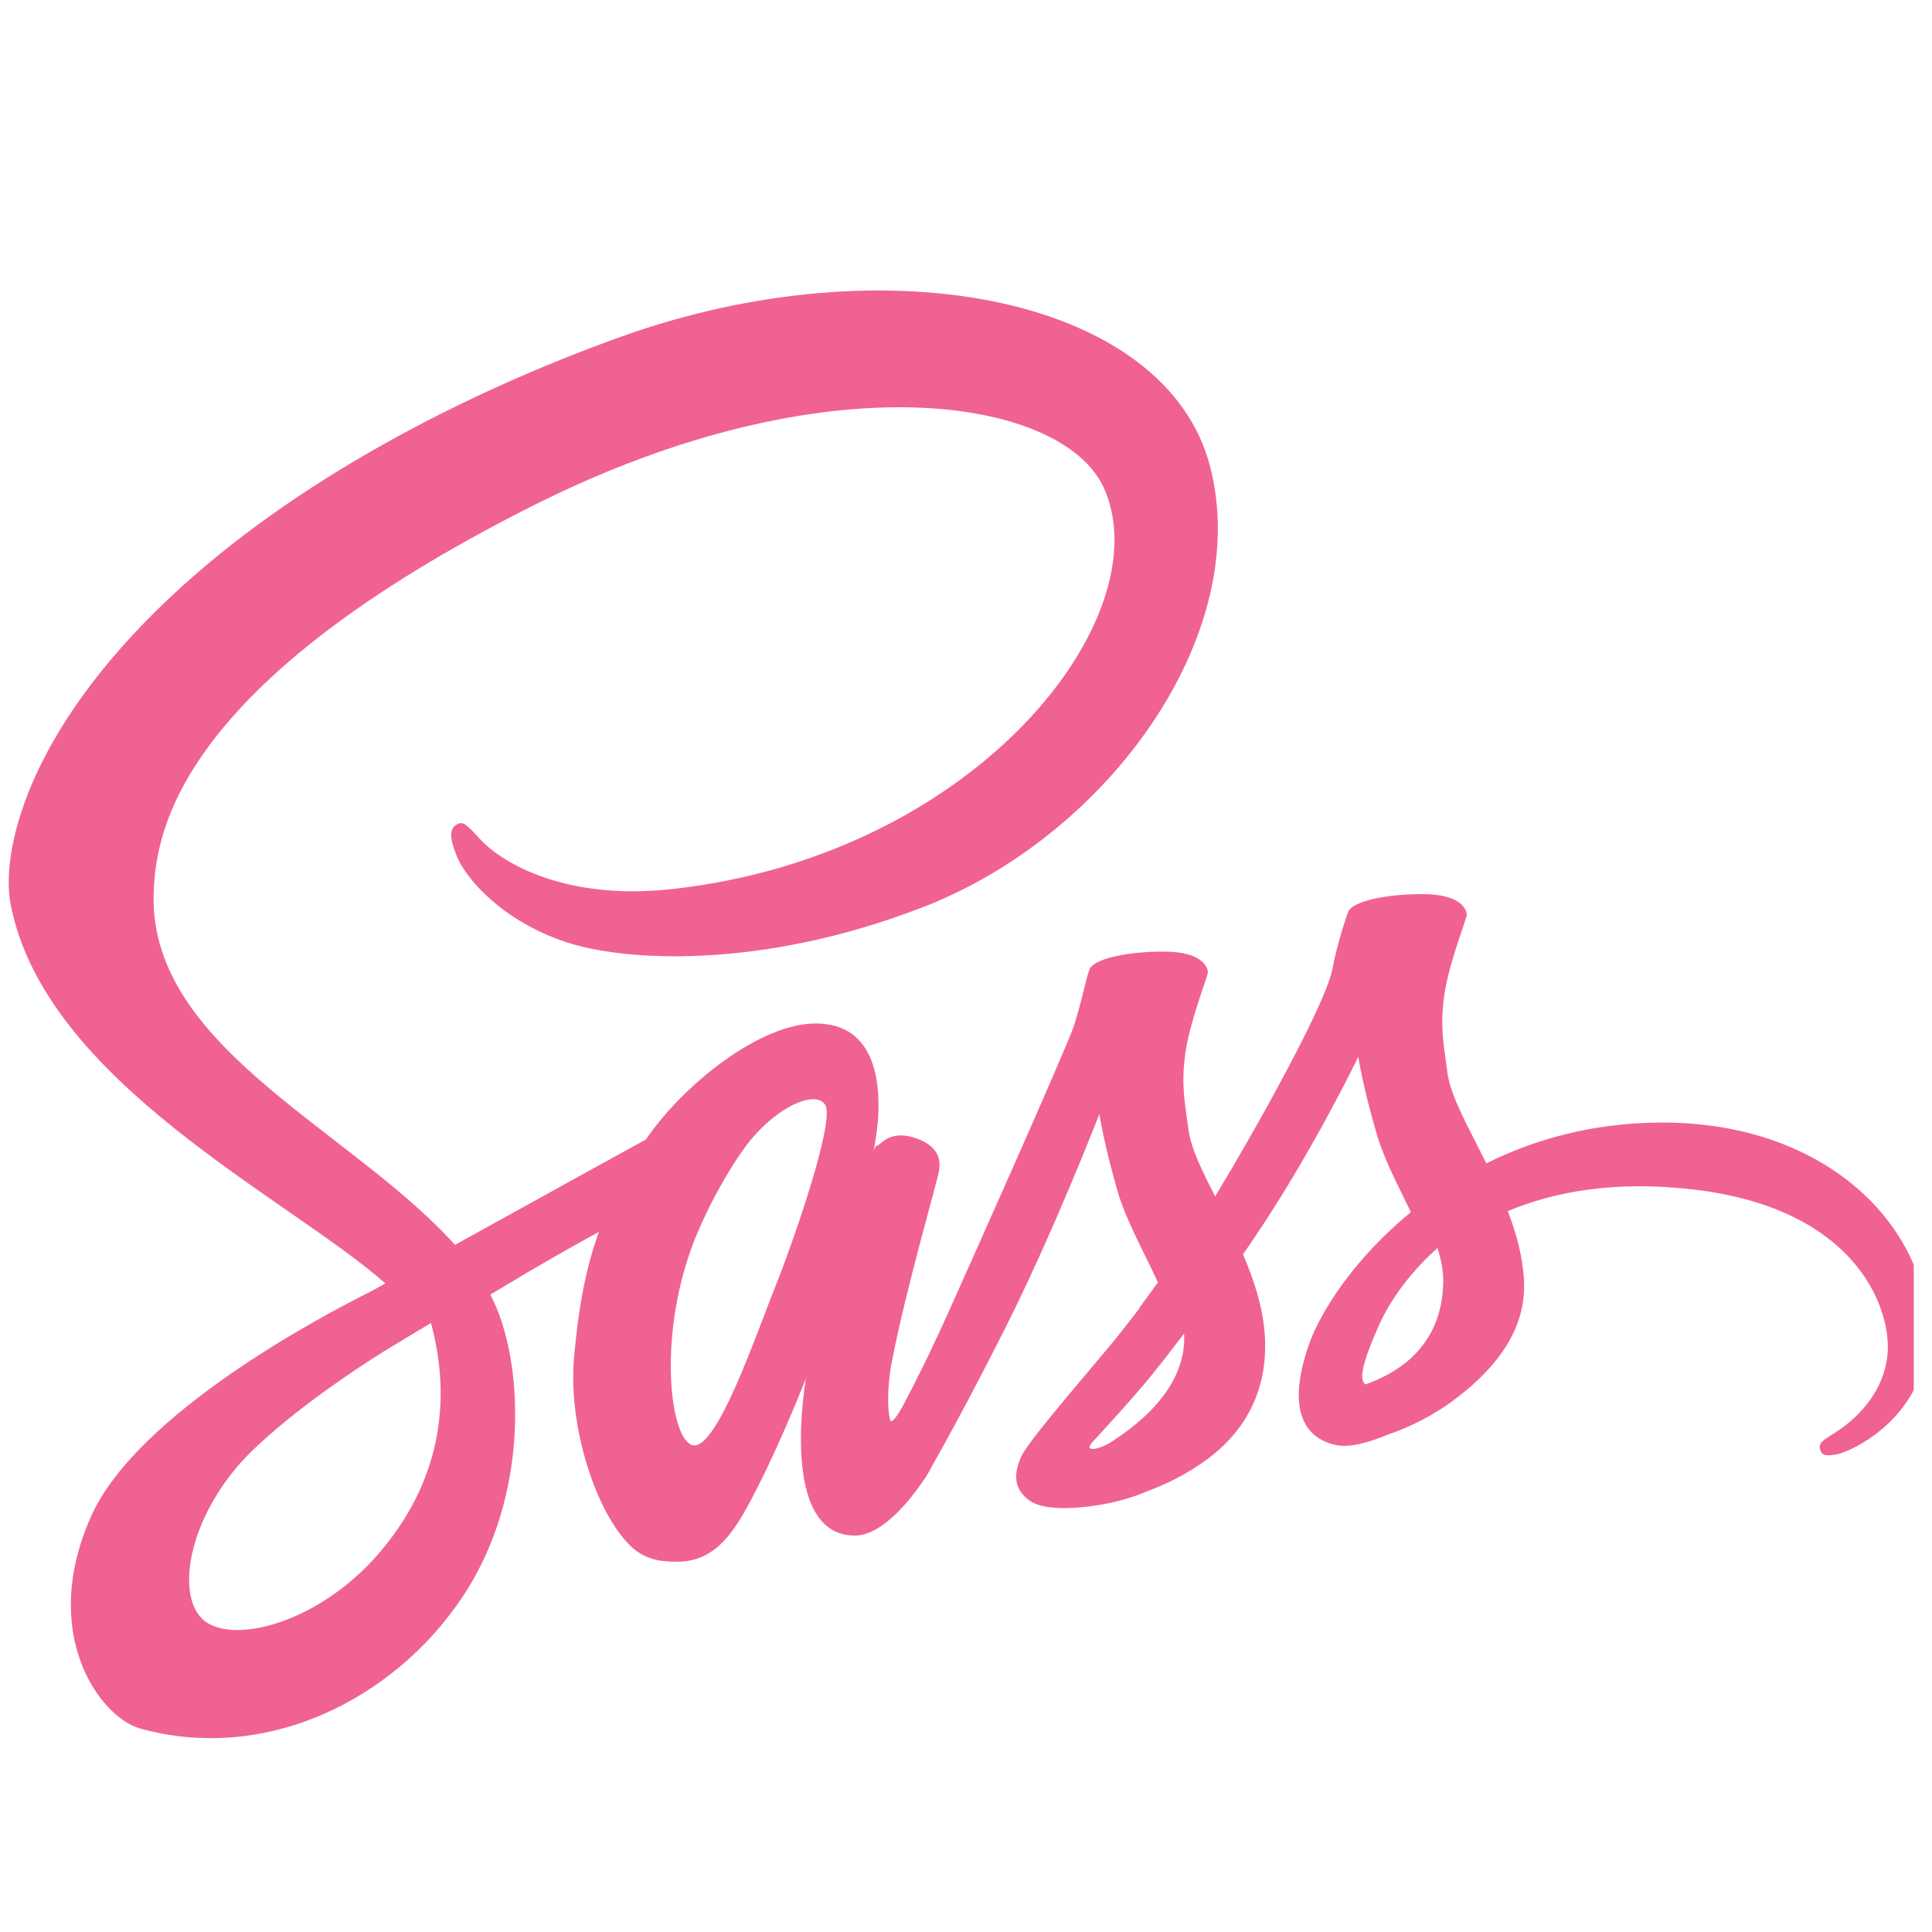 <svg xmlns="http://www.w3.org/2000/svg" xmlns:xlink="http://www.w3.org/1999/xlink" width="70" zoomAndPan="magnify" viewBox="0 0 52.5 52.5" height="70" preserveAspectRatio="xMidYMid meet" version="1.0"><defs><clipPath id="65e2e0f4d8"><path d="M 0 7 L 52.004 7 L 52.004 48 L 0 48 Z M 0 7 " clip-rule="nonzero"/></clipPath></defs><g clip-path="url(#65e2e0f4d8)"><path fill="#f06292" d="M 45.113 30.504 C 43.289 30.516 41.711 30.953 40.391 31.613 C 39.906 30.641 39.414 29.785 39.332 29.148 C 39.238 28.406 39.125 27.961 39.242 27.078 C 39.359 26.195 39.867 24.941 39.859 24.848 C 39.852 24.754 39.746 24.305 38.695 24.297 C 37.645 24.289 36.742 24.5 36.637 24.777 C 36.531 25.059 36.332 25.688 36.203 26.344 C 36.02 27.301 34.105 30.723 33.02 32.512 C 32.664 31.812 32.363 31.199 32.297 30.711 C 32.203 29.969 32.09 29.527 32.207 28.645 C 32.324 27.758 32.832 26.508 32.824 26.414 C 32.816 26.316 32.711 25.867 31.66 25.859 C 30.609 25.852 29.711 26.062 29.605 26.344 C 29.5 26.621 29.383 27.273 29.172 27.906 C 28.953 28.539 26.41 34.246 25.742 35.727 C 25.402 36.48 25.109 37.086 24.898 37.496 C 24.898 37.496 24.883 37.523 24.863 37.57 C 24.684 37.922 24.578 38.117 24.578 38.117 C 24.578 38.117 24.582 38.117 24.582 38.121 C 24.441 38.383 24.289 38.621 24.215 38.621 C 24.16 38.621 24.055 37.934 24.238 36.988 C 24.617 35.008 25.523 31.922 25.516 31.812 C 25.512 31.758 25.688 31.223 24.922 30.941 C 24.18 30.668 23.918 31.121 23.848 31.125 C 23.785 31.125 23.734 31.285 23.734 31.285 C 23.734 31.285 24.562 27.812 22.16 27.812 C 20.656 27.812 18.574 29.465 17.551 30.965 C 16.902 31.32 15.52 32.082 14.051 32.895 C 13.484 33.207 12.91 33.527 12.363 33.828 C 12.328 33.785 12.289 33.746 12.25 33.703 C 9.336 30.574 3.949 28.363 4.18 24.156 C 4.262 22.629 4.789 18.602 14.527 13.719 C 22.504 9.719 28.891 10.816 29.996 13.258 C 31.57 16.742 26.582 23.223 18.297 24.156 C 15.141 24.512 13.48 23.281 13.066 22.824 C 12.629 22.34 12.566 22.32 12.402 22.41 C 12.141 22.559 12.305 22.984 12.402 23.238 C 12.652 23.883 13.664 25.035 15.395 25.605 C 16.918 26.109 20.625 26.383 25.105 24.641 C 30.125 22.688 34.043 17.25 32.891 12.707 C 31.723 8.086 24.109 6.566 16.902 9.141 C 12.609 10.676 7.969 13.082 4.629 16.227 C 0.66 19.961 0.027 23.215 0.289 24.57 C 1.215 29.398 7.828 32.543 10.473 34.875 C 10.344 34.945 10.219 35.016 10.109 35.078 C 8.781 35.738 3.742 38.391 2.48 41.195 C 1.051 44.379 2.707 46.66 3.805 46.969 C 7.207 47.918 10.695 46.207 12.57 43.391 C 14.445 40.578 14.215 36.914 13.355 35.242 C 13.344 35.219 13.332 35.199 13.324 35.18 C 13.664 34.977 14.016 34.766 14.359 34.562 C 15.035 34.164 15.699 33.789 16.273 33.477 C 15.953 34.363 15.719 35.43 15.594 36.965 C 15.449 38.77 16.188 41.105 17.148 42.023 C 17.574 42.43 18.082 42.438 18.406 42.438 C 19.523 42.438 20.035 41.5 20.598 40.391 C 21.289 39.031 21.902 37.449 21.902 37.449 C 21.902 37.449 21.133 41.727 23.227 41.727 C 23.988 41.727 24.754 40.73 25.098 40.223 C 25.098 40.227 25.098 40.23 25.098 40.23 C 25.098 40.23 25.121 40.195 25.16 40.133 C 25.238 40.008 25.281 39.934 25.281 39.934 C 25.281 39.934 25.285 39.922 25.285 39.91 C 25.594 39.375 26.273 38.152 27.293 36.137 C 28.609 33.535 29.875 30.273 29.875 30.273 C 29.875 30.273 29.992 31.07 30.375 32.391 C 30.602 33.164 31.086 34.023 31.465 34.848 C 31.16 35.273 30.973 35.52 30.973 35.52 C 30.973 35.52 30.973 35.523 30.977 35.531 C 30.73 35.859 30.457 36.211 30.172 36.555 C 29.133 37.801 27.891 39.223 27.727 39.633 C 27.531 40.117 27.578 40.473 27.957 40.762 C 28.23 40.969 28.723 41.004 29.234 40.969 C 30.172 40.906 30.828 40.672 31.152 40.531 C 31.656 40.348 32.246 40.066 32.801 39.656 C 33.82 38.902 34.434 37.824 34.375 36.391 C 34.344 35.602 34.094 34.82 33.777 34.086 C 33.867 33.953 33.961 33.816 34.055 33.68 C 35.664 31.312 36.91 28.715 36.91 28.715 C 36.91 28.715 37.027 29.508 37.414 30.828 C 37.609 31.496 37.992 32.223 38.34 32.938 C 36.828 34.176 35.891 35.613 35.562 36.555 C 34.961 38.297 35.434 39.086 36.316 39.27 C 36.719 39.348 37.285 39.164 37.711 38.984 C 38.238 38.805 38.875 38.512 39.473 38.07 C 40.492 37.316 41.473 36.258 41.414 34.828 C 41.387 34.18 41.211 33.531 40.973 32.91 C 42.254 32.375 43.914 32.074 46.027 32.324 C 50.562 32.855 51.453 35.707 51.281 36.898 C 51.113 38.09 50.16 38.746 49.844 38.945 C 49.523 39.145 49.43 39.211 49.453 39.359 C 49.492 39.574 49.641 39.566 49.91 39.52 C 50.285 39.457 52.293 38.551 52.379 36.348 C 52.488 33.551 49.828 30.48 45.113 30.504 Z M 10.156 42.367 C 8.652 44.016 6.555 44.637 5.656 44.113 C 4.684 43.547 5.07 41.117 6.91 39.367 C 8.035 38.301 9.484 37.316 10.449 36.711 C 10.668 36.582 10.988 36.387 11.379 36.148 C 11.445 36.113 11.48 36.094 11.48 36.094 L 11.48 36.09 C 11.555 36.043 11.633 36 11.711 35.949 C 12.383 38.441 11.734 40.633 10.156 42.367 Z M 21.102 34.879 C 20.578 36.16 19.484 39.445 18.816 39.27 C 18.242 39.117 17.895 36.621 18.703 34.164 C 19.105 32.93 19.977 31.449 20.484 30.875 C 21.305 29.953 22.207 29.652 22.426 30.027 C 22.707 30.504 21.43 34.074 21.102 34.879 Z M 30.141 39.219 C 29.922 39.336 29.715 39.41 29.621 39.355 C 29.555 39.312 29.715 39.156 29.715 39.156 C 29.715 39.156 30.844 37.934 31.289 37.375 C 31.551 37.051 31.848 36.668 32.176 36.238 C 32.18 36.281 32.18 36.324 32.18 36.363 C 32.18 37.832 30.77 38.82 30.141 39.219 Z M 37.105 37.621 C 36.941 37.504 36.969 37.121 37.512 35.926 C 37.727 35.457 38.215 34.668 39.062 33.914 C 39.16 34.227 39.219 34.523 39.219 34.801 C 39.207 36.645 37.898 37.336 37.105 37.621 Z M 37.105 37.621 " fill-opacity="1" fill-rule="nonzero"/></g></svg>